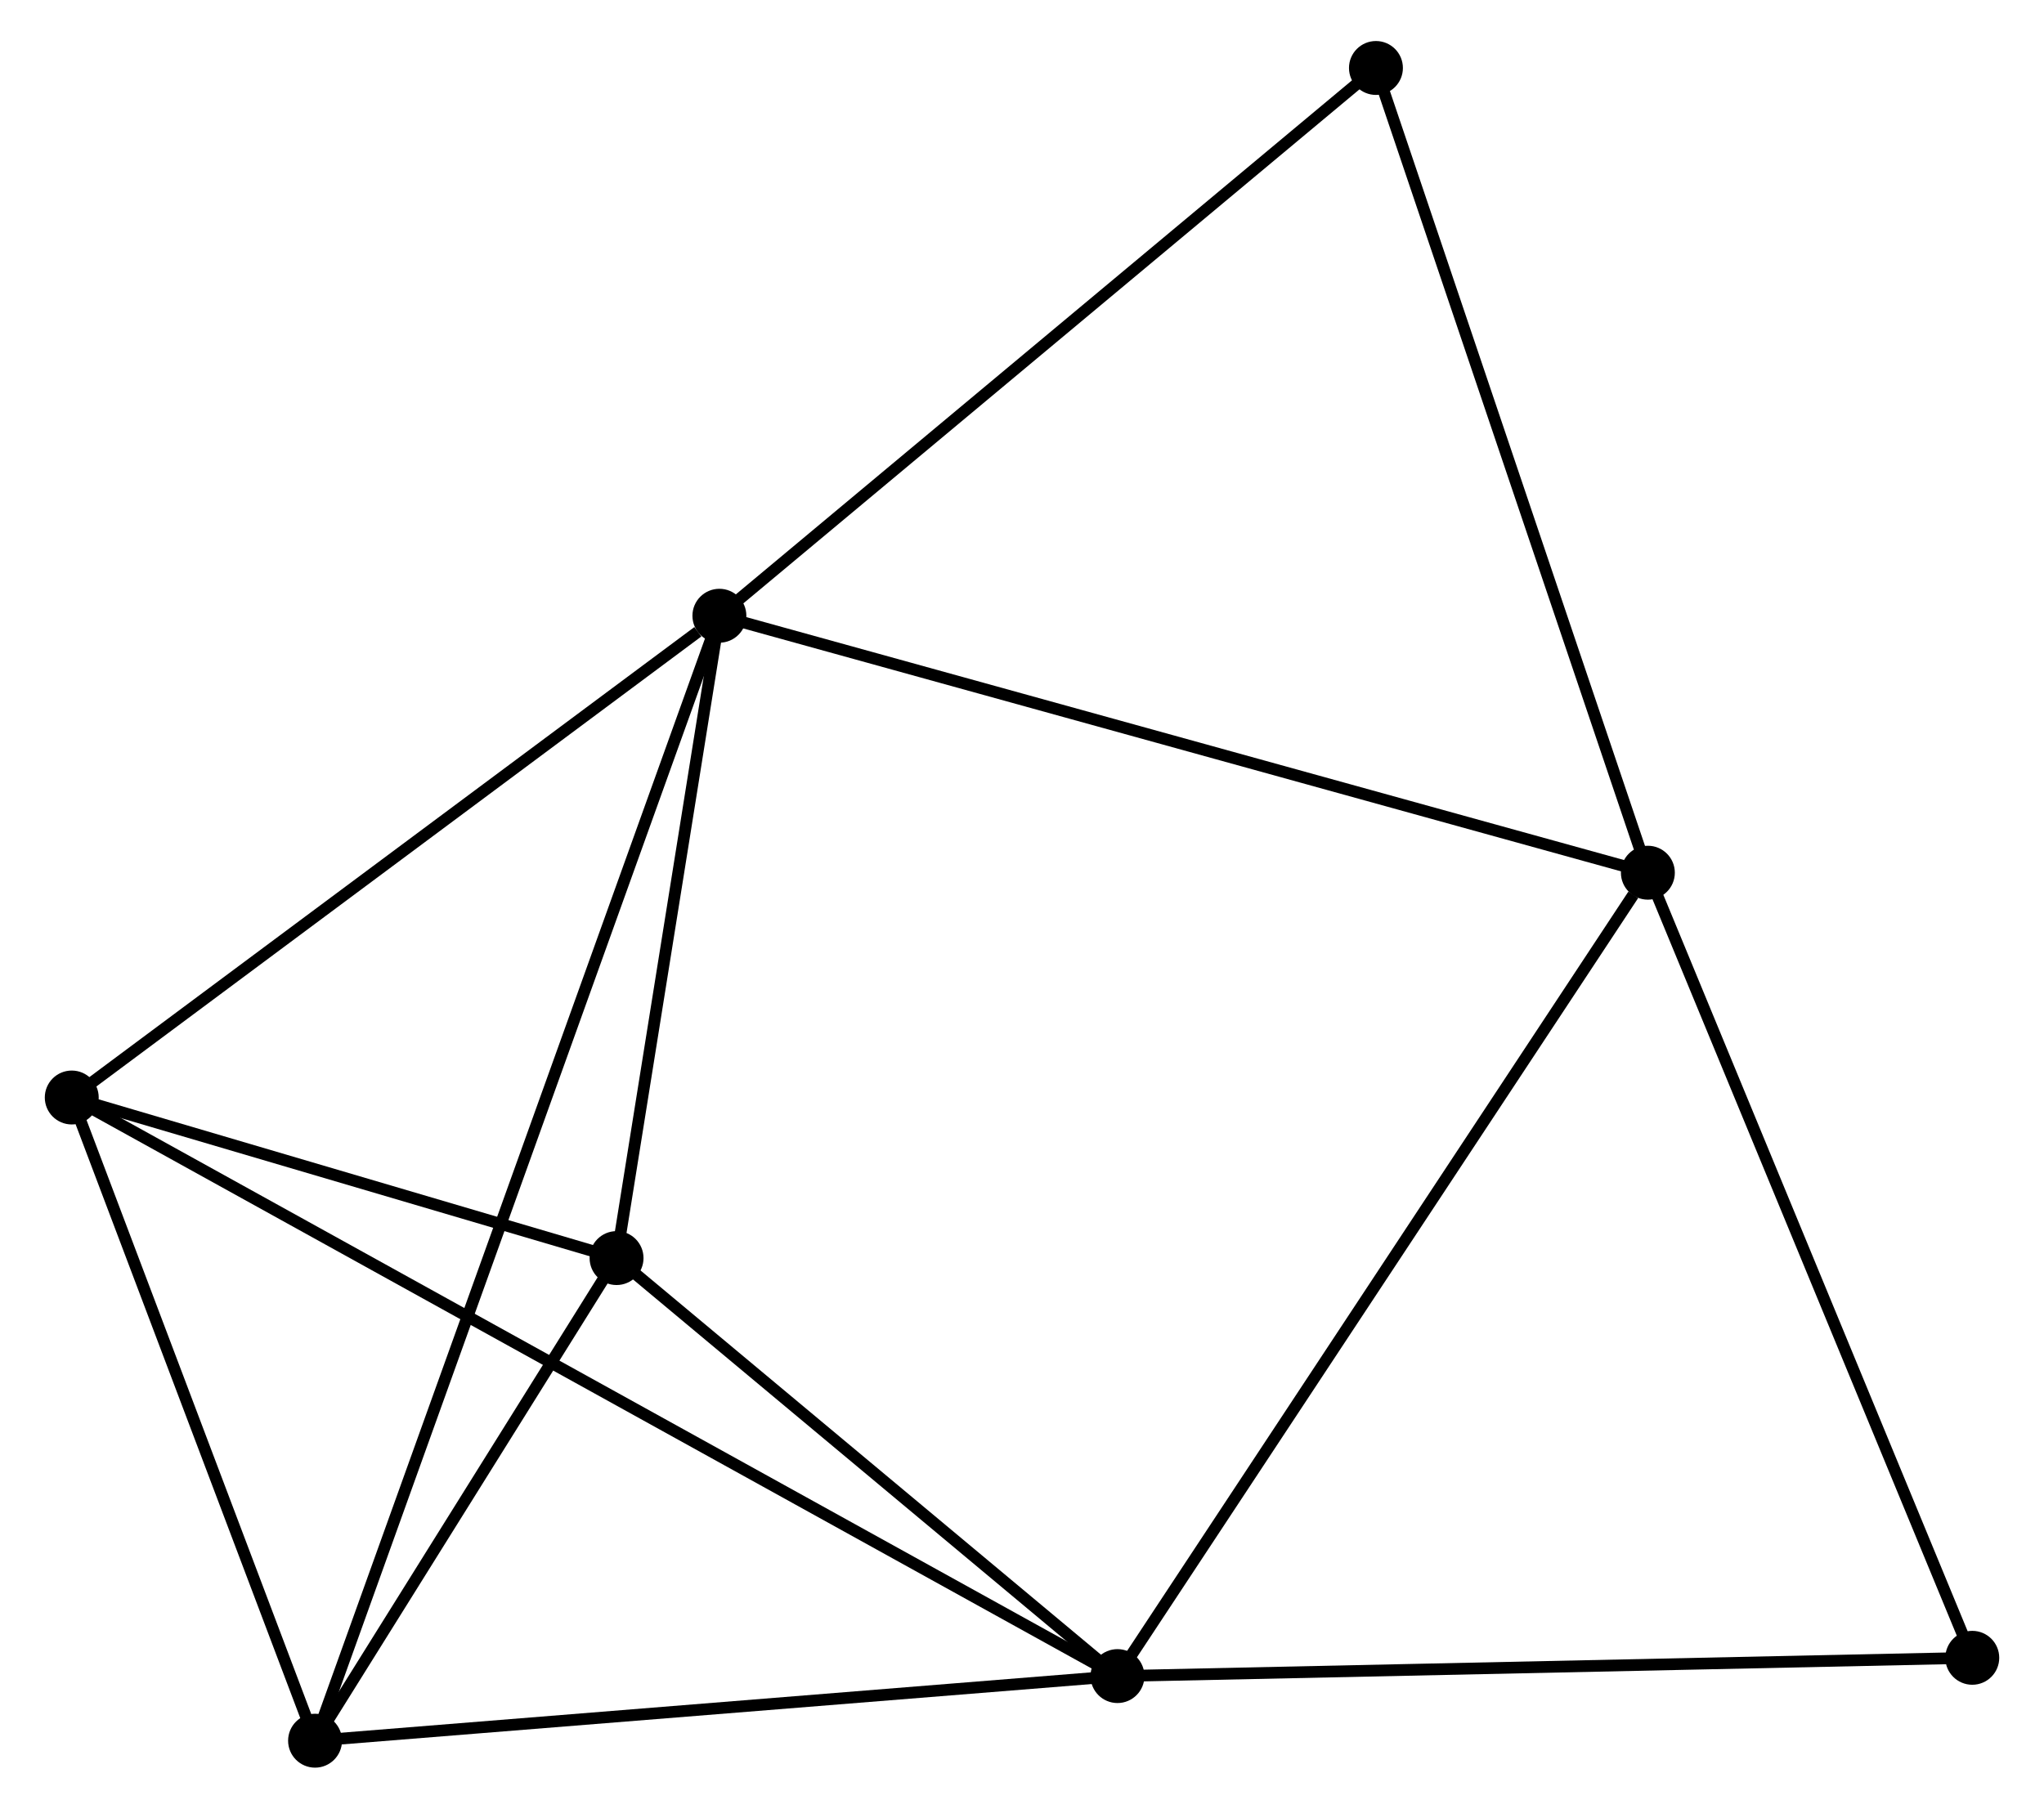<?xml version="1.0" encoding="UTF-8" standalone="no"?>
<!DOCTYPE svg PUBLIC "-//W3C//DTD SVG 1.1//EN"
 "http://www.w3.org/Graphics/SVG/1.1/DTD/svg11.dtd">
<!-- Generated by graphviz version 2.36.0 (20140111.2315)
 -->
<!-- Title: %3 Pages: 1 -->
<svg width="174pt" height="154pt"
 viewBox="0.00 0.00 173.73 154.33" xmlns="http://www.w3.org/2000/svg" xmlns:xlink="http://www.w3.org/1999/xlink">
<g id="graph0" class="graph" transform="scale(1 1) rotate(0) translate(4 150.327)">
<title>%3</title>
<!-- 0 -->
<g id="node1" class="node"><title>0</title>
<ellipse fill="black" stroke="black" cx="57.05" cy="-97.788" rx="1.8" ry="1.8"/>
</g>
<!-- 2 -->
<g id="node2" class="node"><title>2</title>
<ellipse fill="black" stroke="black" cx="136.258" cy="-75.862" rx="1.8" ry="1.8"/>
</g>
<!-- 0&#45;&#45;2 -->
<g id="edge1" class="edge"><title>0&#45;&#45;2</title>
<path fill="none" stroke="black" d="M59.008,-97.246C69.966,-94.213 123.589,-79.369 134.368,-76.385"/>
</g>
<!-- 3 -->
<g id="node3" class="node"><title>3</title>
<ellipse fill="black" stroke="black" cx="22.556" cy="-1.8" rx="1.8" ry="1.8"/>
</g>
<!-- 0&#45;&#45;3 -->
<g id="edge2" class="edge"><title>0&#45;&#45;3</title>
<path fill="none" stroke="black" d="M56.329,-95.783C51.84,-83.291 27.75,-16.254 23.273,-3.794"/>
</g>
<!-- 4 -->
<g id="node4" class="node"><title>4</title>
<ellipse fill="black" stroke="black" cx="1.8" cy="-56.681" rx="1.8" ry="1.8"/>
</g>
<!-- 0&#45;&#45;4 -->
<g id="edge3" class="edge"><title>0&#45;&#45;4</title>
<path fill="none" stroke="black" d="M55.212,-96.42C46.673,-90.068 10.977,-63.509 3.271,-57.776"/>
</g>
<!-- 5 -->
<g id="node5" class="node"><title>5</title>
<ellipse fill="black" stroke="black" cx="48.277" cy="-42.98" rx="1.8" ry="1.8"/>
</g>
<!-- 0&#45;&#45;5 -->
<g id="edge4" class="edge"><title>0&#45;&#45;5</title>
<path fill="none" stroke="black" d="M56.758,-95.965C55.426,-87.643 49.932,-53.318 48.579,-44.867"/>
</g>
<!-- 6 -->
<g id="node6" class="node"><title>6</title>
<ellipse fill="black" stroke="black" cx="113.06" cy="-144.527" rx="1.8" ry="1.8"/>
</g>
<!-- 0&#45;&#45;6 -->
<g id="edge5" class="edge"><title>0&#45;&#45;6</title>
<path fill="none" stroke="black" d="M58.434,-98.943C66.116,-105.354 103.444,-136.503 111.518,-143.24"/>
</g>
<!-- 2&#45;&#45;6 -->
<g id="edge11" class="edge"><title>2&#45;&#45;6</title>
<path fill="none" stroke="black" d="M135.589,-77.843C132.201,-87.87 116.978,-132.931 113.688,-142.668"/>
</g>
<!-- 7 -->
<g id="node8" class="node"><title>7</title>
<ellipse fill="black" stroke="black" cx="163.933" cy="-8.873" rx="1.8" ry="1.8"/>
</g>
<!-- 2&#45;&#45;7 -->
<g id="edge12" class="edge"><title>2&#45;&#45;7</title>
<path fill="none" stroke="black" d="M137.056,-73.929C141.098,-64.147 159.259,-20.186 163.184,-10.687"/>
</g>
<!-- 3&#45;&#45;4 -->
<g id="edge13" class="edge"><title>3&#45;&#45;4</title>
<path fill="none" stroke="black" d="M21.866,-3.626C18.714,-11.958 5.715,-46.33 2.514,-54.792"/>
</g>
<!-- 3&#45;&#45;5 -->
<g id="edge14" class="edge"><title>3&#45;&#45;5</title>
<path fill="none" stroke="black" d="M23.661,-3.569C27.892,-10.343 43.031,-34.58 47.205,-41.263"/>
</g>
<!-- 4&#45;&#45;5 -->
<g id="edge15" class="edge"><title>4&#45;&#45;5</title>
<path fill="none" stroke="black" d="M3.797,-56.093C11.442,-53.839 38.797,-45.775 46.34,-43.551"/>
</g>
<!-- 1 -->
<g id="node7" class="node"><title>1</title>
<ellipse fill="black" stroke="black" cx="91.011" cy="-7.313" rx="1.8" ry="1.8"/>
</g>
<!-- 1&#45;&#45;2 -->
<g id="edge6" class="edge"><title>1&#45;&#45;2</title>
<path fill="none" stroke="black" d="M92.129,-9.008C98.335,-18.409 128.49,-64.094 135.012,-73.975"/>
</g>
<!-- 1&#45;&#45;3 -->
<g id="edge7" class="edge"><title>1&#45;&#45;3</title>
<path fill="none" stroke="black" d="M89.036,-7.154C79.04,-6.349 34.117,-2.731 24.409,-1.949"/>
</g>
<!-- 1&#45;&#45;4 -->
<g id="edge8" class="edge"><title>1&#45;&#45;4</title>
<path fill="none" stroke="black" d="M89.147,-8.344C77.537,-14.769 15.233,-49.248 3.653,-55.656"/>
</g>
<!-- 1&#45;&#45;5 -->
<g id="edge9" class="edge"><title>1&#45;&#45;5</title>
<path fill="none" stroke="black" d="M89.589,-8.5C83.101,-13.915 56.338,-36.253 49.748,-41.752"/>
</g>
<!-- 1&#45;&#45;7 -->
<g id="edge10" class="edge"><title>1&#45;&#45;7</title>
<path fill="none" stroke="black" d="M92.813,-7.352C102.814,-7.566 151.414,-8.605 161.926,-8.83"/>
</g>
</g>
</svg>
